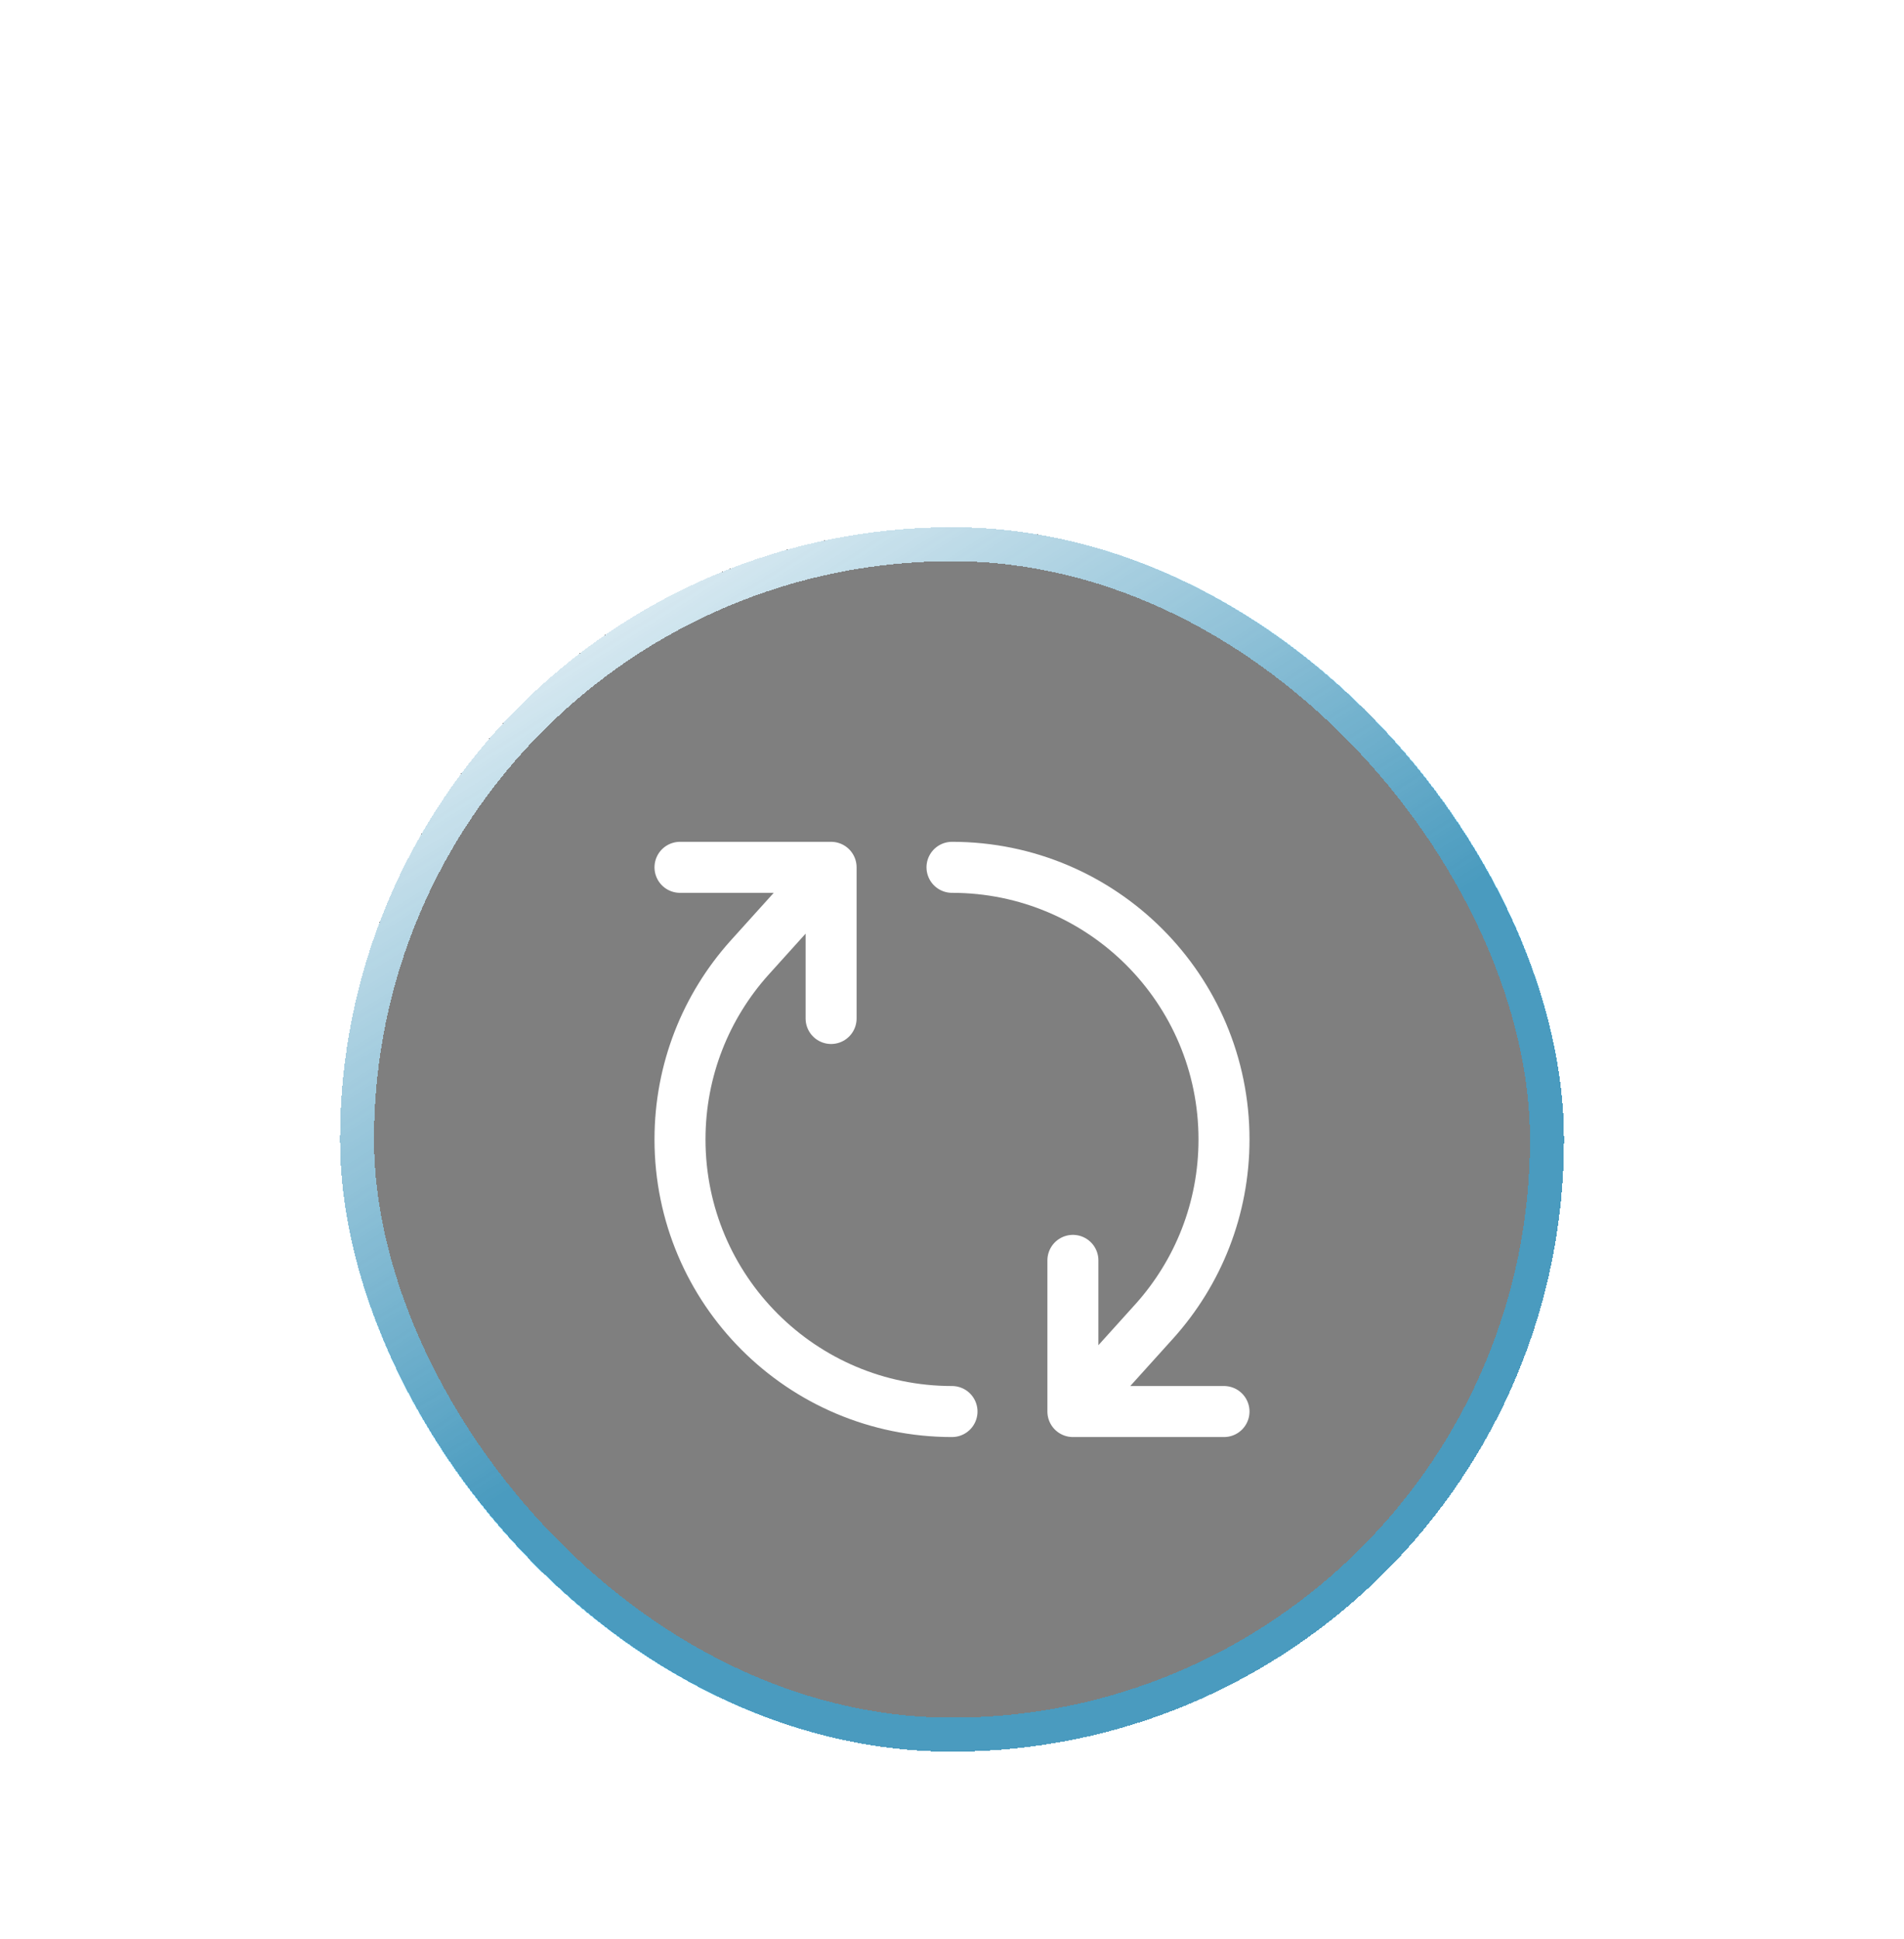 <svg width="56" height="57" viewBox="0 0 56 57" fill="none" xmlns="http://www.w3.org/2000/svg">
<g filter="url(#filter0_bddd_124_342)">
<rect x="10" y="0.5" width="36" height="36" rx="18" fill="black" fill-opacity="0.5" shape-rendering="crispEdges"/>
<rect x="10.5" y="1" width="35" height="35" rx="17.5" stroke="#17B9FF" stroke-opacity="0.5" shape-rendering="crispEdges"/>
<rect x="10.5" y="1" width="35" height="35" rx="17.5" stroke="url(#paint0_linear_124_342)" style="mix-blend-mode:overlay" shape-rendering="crispEdges"/>
<path d="M28 26.5C23.582 26.5 20 22.918 20 18.5C20 16.451 20.77 14.582 22.037 13.167L24.444 10.5M24.444 10.5H20M24.444 10.5V14.944M28 10.5C32.418 10.5 36 14.082 36 18.5C36 20.549 35.23 22.418 33.963 23.833L31.556 26.5M31.556 26.5H36M31.556 26.5V22.056" stroke="white" stroke-width="1.5" stroke-linecap="round" stroke-linejoin="round"/>
</g>
<defs>
<filter id="filter0_bddd_124_342" x="-10" y="-19.5" width="76" height="76" filterUnits="userSpaceOnUse" color-interpolation-filters="sRGB">
<feFlood flood-opacity="0" result="BackgroundImageFix"/>
<feGaussianBlur in="BackgroundImageFix" stdDeviation="10"/>
<feComposite in2="SourceAlpha" operator="in" result="effect1_backgroundBlur_124_342"/>
<feColorMatrix in="SourceAlpha" type="matrix" values="0 0 0 0 0 0 0 0 0 0 0 0 0 0 0 0 0 0 127 0" result="hardAlpha"/>
<feOffset dy="10"/>
<feGaussianBlur stdDeviation="5"/>
<feComposite in2="hardAlpha" operator="out"/>
<feColorMatrix type="matrix" values="0 0 0 0 0 0 0 0 0 0 0 0 0 0 0 0 0 0 0.1 0"/>
<feBlend mode="normal" in2="effect1_backgroundBlur_124_342" result="effect2_dropShadow_124_342"/>
<feColorMatrix in="SourceAlpha" type="matrix" values="0 0 0 0 0 0 0 0 0 0 0 0 0 0 0 0 0 0 127 0" result="hardAlpha"/>
<feOffset dy="4"/>
<feGaussianBlur stdDeviation="2"/>
<feComposite in2="hardAlpha" operator="out"/>
<feColorMatrix type="matrix" values="0 0 0 0 0 0 0 0 0 0 0 0 0 0 0 0 0 0 0.05 0"/>
<feBlend mode="normal" in2="effect2_dropShadow_124_342" result="effect3_dropShadow_124_342"/>
<feColorMatrix in="SourceAlpha" type="matrix" values="0 0 0 0 0 0 0 0 0 0 0 0 0 0 0 0 0 0 127 0" result="hardAlpha"/>
<feOffset dy="1"/>
<feComposite in2="hardAlpha" operator="out"/>
<feColorMatrix type="matrix" values="0 0 0 0 0 0 0 0 0 0 0 0 0 0 0 0 0 0 0.05 0"/>
<feBlend mode="normal" in2="effect3_dropShadow_124_342" result="effect4_dropShadow_124_342"/>
<feBlend mode="normal" in="SourceGraphic" in2="effect4_dropShadow_124_342" result="shape"/>
</filter>
<linearGradient id="paint0_linear_124_342" x1="11.654" y1="0.5" x2="25.376" y2="22.263" gradientUnits="userSpaceOnUse">
<stop stop-color="white"/>
<stop offset="1" stop-color="white" stop-opacity="0"/>
</linearGradient>
</defs>
</svg>
